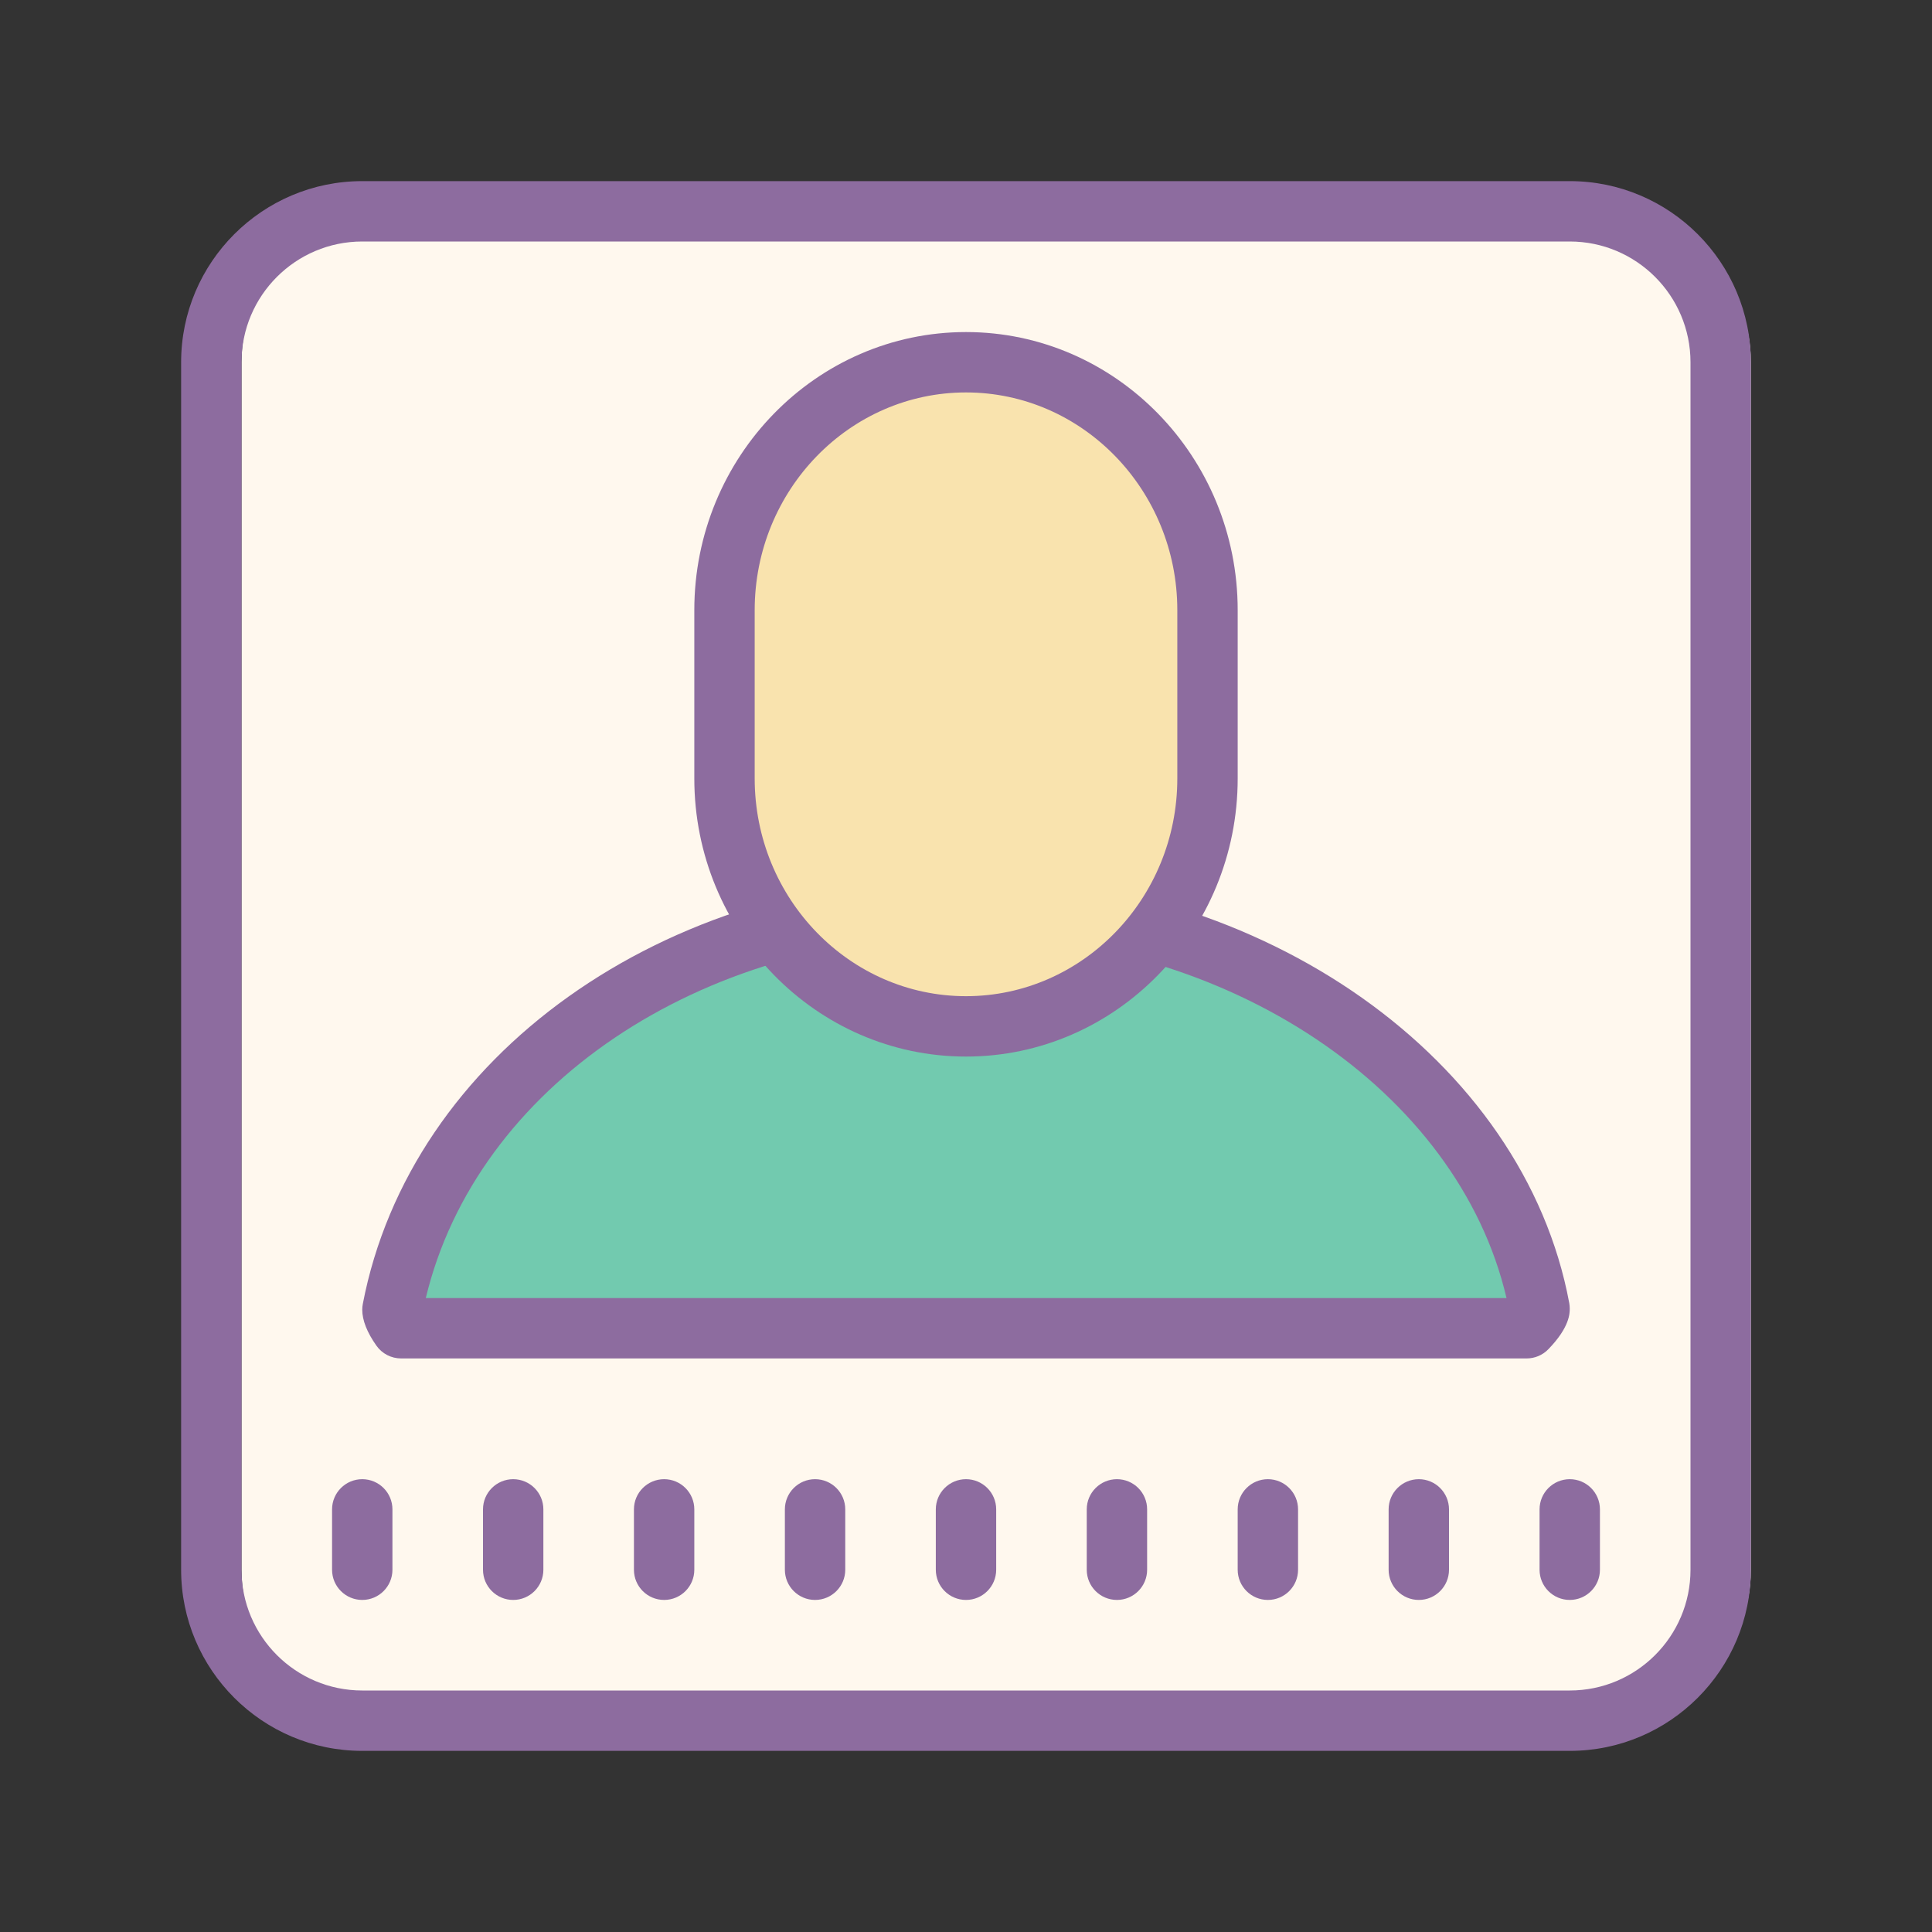 <svg xmlns="http://www.w3.org/2000/svg"  viewBox="0 0 64 64" width="64px" height="64px"><rect x="0" y="0" width="64" height="64" fill="#333333" stroke="none"/><path fill="#fff8ee" d="M53,57H13c-2.761,0-5-2.239-5-5V12c0-2.761,2.239-5,5-5h40c2.761,0,5,2.239,5,5v40 C58,54.761,55.761,57,53,57z"/><path fill="#8d6c9f" d="M52,58H12c-3.309,0-6-2.691-6-6V12c0-3.309,2.691-6,6-6h40c3.309,0,6,2.691,6,6v40 C58,55.309,55.309,58,52,58z M12,8c-2.206,0-4,1.794-4,4v40c0,2.206,1.794,4,4,4h40c2.206,0,4-1.794,4-4V12c0-2.206-1.794-4-4-4 H12z"/><path fill="#72caaf" d="M51,43.349C49.586,35.751,41.468,30,31.936,30S14.462,35.769,13,43.384 C13,43.595,13.286,44,13.286,44h37.285C50.571,44,51,43.56,51,43.349z"/><path fill="#8d6c9f" d="M50.571,45H13.286c-0.324,0-0.629-0.157-0.816-0.422C12.158,44.137,12,43.735,12,43.385 c0-0.063,0.006-0.126,0.018-0.188C13.597,34.971,21.974,29,31.937,29c9.926,0,18.544,6.091,20.047,14.167 C51.994,43.227,52,43.288,52,43.35c0,0.152,0,0.618-0.713,1.349C51.099,44.892,50.841,45,50.571,45z M14.105,43h35.8 c-1.607-6.878-9.216-12-17.969-12C23.169,31,15.78,36.012,14.105,43z"/><path fill="#f9e3ae" d="M32,12L32,12c4.418,0,8,3.677,8,8.213v5.573C40,30.323,36.418,34,32,34h0c-4.418,0-8-3.677-8-8.213 v-5.573C24,15.677,27.582,12,32,12z"/><path fill="#8d6c9f" d="M32,35c-4.963,0-9-4.133-9-9.213v-5.574C23,15.133,27.037,11,32,11s9,4.133,9,9.213v5.574 C41,30.867,36.963,35,32,35z M32,13c-3.859,0-7,3.235-7,7.213v5.574C25,29.765,28.141,33,32,33s7-3.235,7-7.213v-5.574 C39,16.235,35.859,13,32,13z"/><g><path fill="#8d6c9f" d="M12,49c-0.552,0-1,0.448-1,1v2c0,0.552,0.448,1,1,1s1-0.448,1-1v-2C13,49.448,12.552,49,12,49z"/><path fill="#8d6c9f" d="M17,49c-0.552,0-1,0.448-1,1v2c0,0.552,0.448,1,1,1s1-0.448,1-1v-2C18,49.448,17.552,49,17,49z"/><path fill="#8d6c9f" d="M22,49c-0.552,0-1,0.448-1,1v2c0,0.552,0.448,1,1,1s1-0.448,1-1v-2C23,49.448,22.552,49,22,49z"/><path fill="#8d6c9f" d="M27,49c-0.552,0-1,0.448-1,1v2c0,0.552,0.448,1,1,1s1-0.448,1-1v-2C28,49.448,27.552,49,27,49z"/><path fill="#8d6c9f" d="M32,49c-0.552,0-1,0.448-1,1v2c0,0.552,0.448,1,1,1c0.552,0,1-0.448,1-1v-2 C33,49.448,32.552,49,32,49z"/><path fill="#8d6c9f" d="M37,49c-0.552,0-1,0.448-1,1v2c0,0.552,0.448,1,1,1s1-0.448,1-1v-2C38,49.448,37.552,49,37,49z"/><path fill="#8d6c9f" d="M42,49c-0.552,0-1,0.448-1,1v2c0,0.552,0.448,1,1,1s1-0.448,1-1v-2C43,49.448,42.552,49,42,49z"/><path fill="#8d6c9f" d="M47,49c-0.552,0-1,0.448-1,1v2c0,0.552,0.448,1,1,1s1-0.448,1-1v-2C48,49.448,47.552,49,47,49z"/><path fill="#8d6c9f" d="M52,49c-0.552,0-1,0.448-1,1v2c0,0.552,0.448,1,1,1s1-0.448,1-1v-2C53,49.448,52.552,49,52,49z"/></g></svg>